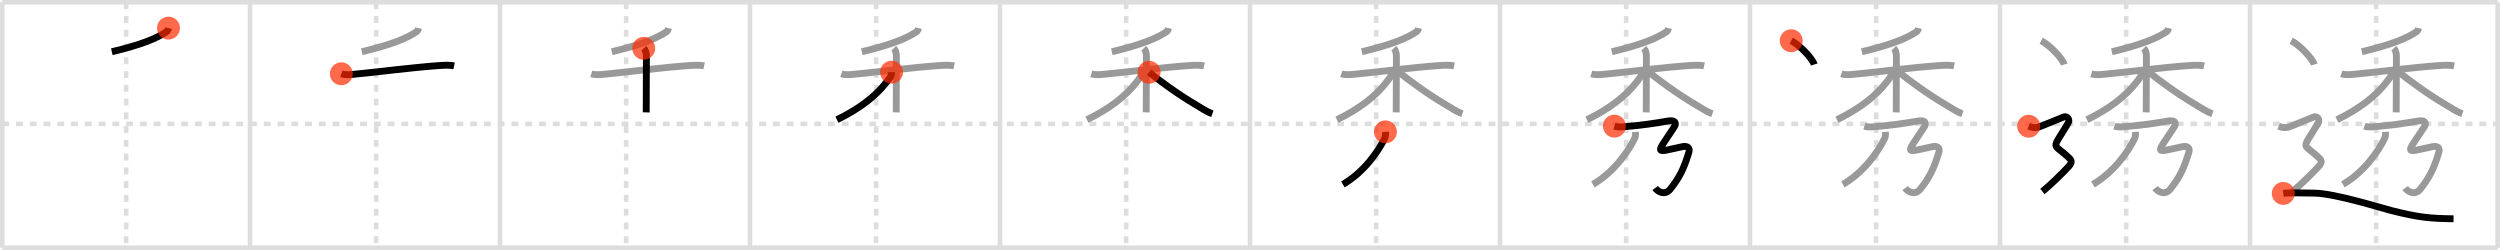<svg width="1090px" height="109px" viewBox="0 0 1090 109" xmlns="http://www.w3.org/2000/svg" xmlns:xlink="http://www.w3.org/1999/xlink" xml:space="preserve" version="1.1"  baseProfile="full">
<line x1="1" y1="1" x2="1089" y2="1" style="stroke:#ddd;stroke-width:2" />
<line x1="1" y1="1" x2="1" y2="108" style="stroke:#ddd;stroke-width:2" />
<line x1="1" y1="108" x2="1089" y2="108" style="stroke:#ddd;stroke-width:2" />
<line x1="1089" y1="1" x2="1089" y2="108" style="stroke:#ddd;stroke-width:2" />
<line x1="109" y1="1" x2="109" y2="108" style="stroke:#ddd;stroke-width:2" />
<line x1="218" y1="1" x2="218" y2="108" style="stroke:#ddd;stroke-width:2" />
<line x1="327" y1="1" x2="327" y2="108" style="stroke:#ddd;stroke-width:2" />
<line x1="436" y1="1" x2="436" y2="108" style="stroke:#ddd;stroke-width:2" />
<line x1="545" y1="1" x2="545" y2="108" style="stroke:#ddd;stroke-width:2" />
<line x1="654" y1="1" x2="654" y2="108" style="stroke:#ddd;stroke-width:2" />
<line x1="763" y1="1" x2="763" y2="108" style="stroke:#ddd;stroke-width:2" />
<line x1="872" y1="1" x2="872" y2="108" style="stroke:#ddd;stroke-width:2" />
<line x1="981" y1="1" x2="981" y2="108" style="stroke:#ddd;stroke-width:2" />
<line x1="1" y1="54" x2="1089" y2="54" style="stroke:#ddd;stroke-width:2;stroke-dasharray:3 3" />
<line x1="55" y1="1" x2="55" y2="108" style="stroke:#ddd;stroke-width:2;stroke-dasharray:3 3" />
<line x1="164" y1="1" x2="164" y2="108" style="stroke:#ddd;stroke-width:2;stroke-dasharray:3 3" />
<line x1="273" y1="1" x2="273" y2="108" style="stroke:#ddd;stroke-width:2;stroke-dasharray:3 3" />
<line x1="382" y1="1" x2="382" y2="108" style="stroke:#ddd;stroke-width:2;stroke-dasharray:3 3" />
<line x1="491" y1="1" x2="491" y2="108" style="stroke:#ddd;stroke-width:2;stroke-dasharray:3 3" />
<line x1="600" y1="1" x2="600" y2="108" style="stroke:#ddd;stroke-width:2;stroke-dasharray:3 3" />
<line x1="709" y1="1" x2="709" y2="108" style="stroke:#ddd;stroke-width:2;stroke-dasharray:3 3" />
<line x1="818" y1="1" x2="818" y2="108" style="stroke:#ddd;stroke-width:2;stroke-dasharray:3 3" />
<line x1="927" y1="1" x2="927" y2="108" style="stroke:#ddd;stroke-width:2;stroke-dasharray:3 3" />
<line x1="1036" y1="1" x2="1036" y2="108" style="stroke:#ddd;stroke-width:2;stroke-dasharray:3 3" />
<path d="M73.46,12.25c-0.21,0.88-0.41,1.3-0.97,1.67c-4.12,2.71-10.51,5.51-23.74,8.64" style="fill:none;stroke:black;stroke-width:3" />
<circle cx="73.46" cy="12.25" r="5" stroke-width="0" fill="#FF2A00" opacity="0.7" />
<path d="M182.46,12.25c-0.21,0.88-0.41,1.3-0.97,1.67c-4.12,2.71-10.51,5.51-23.74,8.64" style="fill:none;stroke:#999;stroke-width:3" />
<path d="M148.82,32.17c1.99,0.68,4.27,0.32,6.3,0.13c7.85-0.7,24.75-2.93,36.12-3.7c2.19-0.15,4.62-0.33,6.76,0.11" style="fill:none;stroke:black;stroke-width:3" />
<circle cx="148.82" cy="32.17" r="5" stroke-width="0" fill="#FF2A00" opacity="0.7" />
<path d="M291.46,12.25c-0.21,0.88-0.41,1.3-0.97,1.67c-4.12,2.71-10.51,5.51-23.74,8.64" style="fill:none;stroke:#999;stroke-width:3" />
<path d="M257.82,32.17c1.99,0.68,4.27,0.32,6.3,0.13c7.85-0.7,24.75-2.93,36.12-3.7c2.19-0.15,4.62-0.33,6.76,0.11" style="fill:none;stroke:#999;stroke-width:3" />
<path d="M280.66,21.06c0.89,0.89,1.17,2.07,1.17,3.55c0,0.65-0.07,12.64-0.07,20.39c0,1.76,0.02,3.08-0.01,4" style="fill:none;stroke:black;stroke-width:3" />
<circle cx="280.66" cy="21.06" r="5" stroke-width="0" fill="#FF2A00" opacity="0.7" />
<path d="M400.46,12.25c-0.21,0.88-0.41,1.3-0.97,1.67c-4.12,2.71-10.51,5.51-23.74,8.64" style="fill:none;stroke:#999;stroke-width:3" />
<path d="M366.82,32.17c1.99,0.68,4.27,0.32,6.3,0.13c7.85-0.7,24.75-2.93,36.12-3.7c2.19-0.15,4.62-0.33,6.76,0.11" style="fill:none;stroke:#999;stroke-width:3" />
<path d="M389.66,21.06c0.89,0.89,1.17,2.07,1.17,3.55c0,0.65-0.07,12.64-0.07,20.39c0,1.76,0.02,3.08-0.01,4" style="fill:none;stroke:#999;stroke-width:3" />
<path d="M388.72,31.47c0,1.78-0.99,2.79-2.14,4.28C381.75,42.04,374.55,47.49,364.9,52.2" style="fill:none;stroke:black;stroke-width:3" />
<circle cx="388.72" cy="31.47" r="5" stroke-width="0" fill="#FF2A00" opacity="0.7" />
<path d="M509.46,12.25c-0.21,0.88-0.41,1.3-0.97,1.67c-4.12,2.71-10.51,5.51-23.74,8.64" style="fill:none;stroke:#999;stroke-width:3" />
<path d="M475.82,32.17c1.99,0.68,4.27,0.32,6.3,0.13c7.85-0.7,24.75-2.93,36.12-3.7c2.19-0.15,4.62-0.33,6.76,0.11" style="fill:none;stroke:#999;stroke-width:3" />
<path d="M498.66,21.06c0.89,0.89,1.17,2.07,1.17,3.55c0,0.65-0.07,12.64-0.07,20.39c0,1.76,0.02,3.08-0.01,4" style="fill:none;stroke:#999;stroke-width:3" />
<path d="M497.72,31.47c0,1.78-0.99,2.79-2.14,4.28C490.75,42.04,483.55,47.49,473.9,52.2" style="fill:none;stroke:#999;stroke-width:3" />
<path d="M501.0,31.5c3.75,3.12,12.38,9.5,20.61,14.32c2.28,1.34,4.51,2.93,6.99,3.8" style="fill:none;stroke:black;stroke-width:3" />
<circle cx="501.0" cy="31.5" r="5" stroke-width="0" fill="#FF2A00" opacity="0.7" />
<path d="M618.46,12.25c-0.21,0.88-0.41,1.3-0.97,1.67c-4.12,2.71-10.51,5.51-23.74,8.64" style="fill:none;stroke:#999;stroke-width:3" />
<path d="M584.82,32.17c1.99,0.68,4.27,0.32,6.3,0.13c7.85-0.7,24.75-2.93,36.12-3.7c2.19-0.15,4.62-0.33,6.76,0.11" style="fill:none;stroke:#999;stroke-width:3" />
<path d="M607.66,21.06c0.89,0.89,1.17,2.07,1.17,3.55c0,0.65-0.07,12.64-0.07,20.39c0,1.76,0.02,3.08-0.01,4" style="fill:none;stroke:#999;stroke-width:3" />
<path d="M606.72,31.47c0,1.78-0.99,2.79-2.14,4.28C599.75,42.04,592.55,47.49,582.9,52.2" style="fill:none;stroke:#999;stroke-width:3" />
<path d="M610.0,31.5c3.75,3.12,12.38,9.5,20.61,14.32c2.28,1.34,4.51,2.93,6.99,3.8" style="fill:none;stroke:#999;stroke-width:3" />
<path d="M604.05,57.5c0.07,1,0.05,2.06-0.38,2.93C600.75,66.25,594.75,75,585.5,80.4" style="fill:none;stroke:black;stroke-width:3" />
<circle cx="604.05" cy="57.5" r="5" stroke-width="0" fill="#FF2A00" opacity="0.7" />
<path d="M727.46,12.25c-0.21,0.88-0.41,1.3-0.97,1.67c-4.12,2.71-10.51,5.51-23.74,8.64" style="fill:none;stroke:#999;stroke-width:3" />
<path d="M693.82,32.17c1.99,0.68,4.27,0.32,6.3,0.13c7.85-0.7,24.75-2.93,36.12-3.7c2.19-0.15,4.62-0.33,6.76,0.11" style="fill:none;stroke:#999;stroke-width:3" />
<path d="M716.66,21.06c0.89,0.89,1.17,2.07,1.17,3.55c0,0.65-0.07,12.64-0.07,20.39c0,1.76,0.02,3.08-0.01,4" style="fill:none;stroke:#999;stroke-width:3" />
<path d="M715.72,31.47c0,1.78-0.99,2.79-2.14,4.28C708.75,42.04,701.55,47.49,691.9,52.2" style="fill:none;stroke:#999;stroke-width:3" />
<path d="M719.0,31.5c3.75,3.12,12.38,9.5,20.61,14.32c2.28,1.34,4.51,2.93,6.99,3.8" style="fill:none;stroke:#999;stroke-width:3" />
<path d="M713.05,57.5c0.07,1,0.05,2.06-0.38,2.93C709.75,66.25,703.75,75,694.5,80.4" style="fill:none;stroke:#999;stroke-width:3" />
<path d="M703.89,55c1.79,0.6,3.78,0.28,5.61,0.13c6.36-0.53,11.72-1.32,17.76-2.36c2.98-0.52,3.93,0.7,2.65,2.68c-7.96,12.24-9.01,11.17,3.6,8.5c2.11-0.45,3.45,0.44,2.83,2.46c-2.1,6.84-3.85,10.72-8.05,16c-2.48,3.11-5.57,1.05-6.64-0.42" style="fill:none;stroke:black;stroke-width:3" />
<circle cx="703.89" cy="55.0" r="5" stroke-width="0" fill="#FF2A00" opacity="0.7" />
<path d="M836.46,12.25c-0.21,0.88-0.41,1.3-0.97,1.67c-4.12,2.71-10.51,5.51-23.74,8.64" style="fill:none;stroke:#999;stroke-width:3" />
<path d="M802.82,32.17c1.99,0.68,4.27,0.32,6.3,0.13c7.85-0.7,24.75-2.93,36.12-3.7c2.19-0.15,4.62-0.33,6.76,0.11" style="fill:none;stroke:#999;stroke-width:3" />
<path d="M825.66,21.06c0.89,0.89,1.17,2.07,1.17,3.55c0,0.65-0.07,12.64-0.07,20.39c0,1.76,0.02,3.08-0.01,4" style="fill:none;stroke:#999;stroke-width:3" />
<path d="M824.72,31.47c0,1.78-0.99,2.79-2.14,4.28C817.75,42.04,810.55,47.49,800.9,52.2" style="fill:none;stroke:#999;stroke-width:3" />
<path d="M828.0,31.5c3.75,3.12,12.38,9.5,20.61,14.32c2.28,1.34,4.51,2.93,6.99,3.8" style="fill:none;stroke:#999;stroke-width:3" />
<path d="M822.05,57.5c0.07,1,0.05,2.06-0.38,2.93C818.75,66.25,812.75,75,803.5,80.4" style="fill:none;stroke:#999;stroke-width:3" />
<path d="M812.89,55c1.79,0.6,3.78,0.28,5.61,0.13c6.36-0.53,11.72-1.32,17.76-2.36c2.98-0.52,3.93,0.7,2.65,2.68c-7.96,12.24-9.01,11.17,3.6,8.5c2.11-0.45,3.45,0.44,2.83,2.46c-2.1,6.84-3.85,10.72-8.05,16c-2.48,3.11-5.57,1.05-6.64-0.42" style="fill:none;stroke:#999;stroke-width:3" />
<path d="M780.96,17.75c3.54,1.83,9.16,7.53,10.04,10.38" style="fill:none;stroke:black;stroke-width:3" />
<circle cx="780.96" cy="17.75" r="5" stroke-width="0" fill="#FF2A00" opacity="0.7" />
<path d="M945.46,12.25c-0.21,0.88-0.41,1.3-0.97,1.67c-4.12,2.71-10.51,5.51-23.74,8.64" style="fill:none;stroke:#999;stroke-width:3" />
<path d="M911.82,32.17c1.99,0.68,4.27,0.32,6.3,0.13c7.85-0.7,24.75-2.93,36.12-3.7c2.19-0.15,4.62-0.33,6.76,0.11" style="fill:none;stroke:#999;stroke-width:3" />
<path d="M934.66,21.06c0.89,0.89,1.17,2.07,1.17,3.55c0,0.65-0.07,12.64-0.07,20.39c0,1.76,0.02,3.08-0.01,4" style="fill:none;stroke:#999;stroke-width:3" />
<path d="M933.72,31.47c0,1.78-0.99,2.79-2.14,4.28C926.75,42.04,919.55,47.49,909.9,52.2" style="fill:none;stroke:#999;stroke-width:3" />
<path d="M937.0,31.5c3.75,3.12,12.38,9.5,20.61,14.32c2.28,1.34,4.51,2.93,6.99,3.8" style="fill:none;stroke:#999;stroke-width:3" />
<path d="M931.05,57.5c0.07,1,0.05,2.06-0.38,2.93C927.75,66.25,921.75,75,912.5,80.4" style="fill:none;stroke:#999;stroke-width:3" />
<path d="M921.89,55c1.79,0.6,3.78,0.28,5.61,0.13c6.36-0.53,11.72-1.32,17.76-2.36c2.98-0.52,3.93,0.7,2.65,2.68c-7.96,12.24-9.01,11.17,3.6,8.5c2.11-0.45,3.45,0.44,2.83,2.46c-2.1,6.84-3.85,10.72-8.05,16c-2.48,3.11-5.57,1.05-6.64-0.42" style="fill:none;stroke:#999;stroke-width:3" />
<path d="M889.96,17.75c3.54,1.83,9.16,7.53,10.04,10.38" style="fill:none;stroke:#999;stroke-width:3" />
<path d="M884.5,55.03c2.25,0.94,3.79,0.6,4.75,0.24C892.62,54,897.12,52,899.75,51c1.47-0.56,2.88,1.1,2,2.59c-7.5,12.66-7,8.16,0.5,15.4c1.15,1.11,1.03,2.11-0.25,3.52c-2.5,2.74-8.12,8.24-11.5,10.99" style="fill:none;stroke:black;stroke-width:3" />
<circle cx="884.5" cy="55.03" r="5" stroke-width="0" fill="#FF2A00" opacity="0.7" />
<path d="M1054.46,12.25c-0.21,0.88-0.41,1.3-0.97,1.67c-4.12,2.71-10.51,5.51-23.74,8.64" style="fill:none;stroke:#999;stroke-width:3" />
<path d="M1020.82,32.17c1.99,0.68,4.27,0.32,6.3,0.13c7.85-0.7,24.75-2.93,36.12-3.7c2.19-0.15,4.62-0.33,6.76,0.11" style="fill:none;stroke:#999;stroke-width:3" />
<path d="M1043.66,21.06c0.89,0.89,1.17,2.07,1.17,3.55c0,0.65-0.07,12.64-0.07,20.39c0,1.76,0.02,3.08-0.01,4" style="fill:none;stroke:#999;stroke-width:3" />
<path d="M1042.72,31.47c0,1.78-0.99,2.79-2.14,4.28C1035.75,42.04,1028.55,47.49,1018.9,52.2" style="fill:none;stroke:#999;stroke-width:3" />
<path d="M1046.0,31.5c3.75,3.12,12.38,9.5,20.61,14.32c2.28,1.34,4.51,2.93,6.99,3.8" style="fill:none;stroke:#999;stroke-width:3" />
<path d="M1040.05,57.5c0.07,1,0.05,2.06-0.38,2.93C1036.75,66.25,1030.75,75,1021.5,80.4" style="fill:none;stroke:#999;stroke-width:3" />
<path d="M1030.89,55c1.79,0.6,3.78,0.28,5.61,0.13c6.36-0.53,11.72-1.32,17.76-2.36c2.98-0.52,3.93,0.7,2.65,2.68c-7.96,12.24-9.01,11.17,3.6,8.5c2.11-0.45,3.45,0.44,2.83,2.46c-2.1,6.84-3.85,10.72-8.05,16c-2.48,3.11-5.57,1.05-6.64-0.42" style="fill:none;stroke:#999;stroke-width:3" />
<path d="M998.96,17.75c3.54,1.83,9.16,7.53,10.04,10.38" style="fill:none;stroke:#999;stroke-width:3" />
<path d="M993.5,55.03c2.25,0.94,3.79,0.6,4.75,0.24C1001.62,54,1006.12,52,1008.75,51c1.47-0.56,2.88,1.1,2,2.59c-7.5,12.66-7,8.16,0.5,15.4c1.15,1.11,1.03,2.11-0.25,3.52c-2.5,2.74-8.12,8.24-11.5,10.99" style="fill:none;stroke:#999;stroke-width:3" />
<path d="M995.5,84.33c2.93-0.42,8.97-0.16,13.45-0.13c8.93,0.06,29.4,6.52,33.73,7.61c11.73,2.96,16.57,3.45,27.07,3.58" style="fill:none;stroke:black;stroke-width:3" />
<circle cx="995.5" cy="84.33" r="5" stroke-width="0" fill="#FF2A00" opacity="0.7" />
</svg>